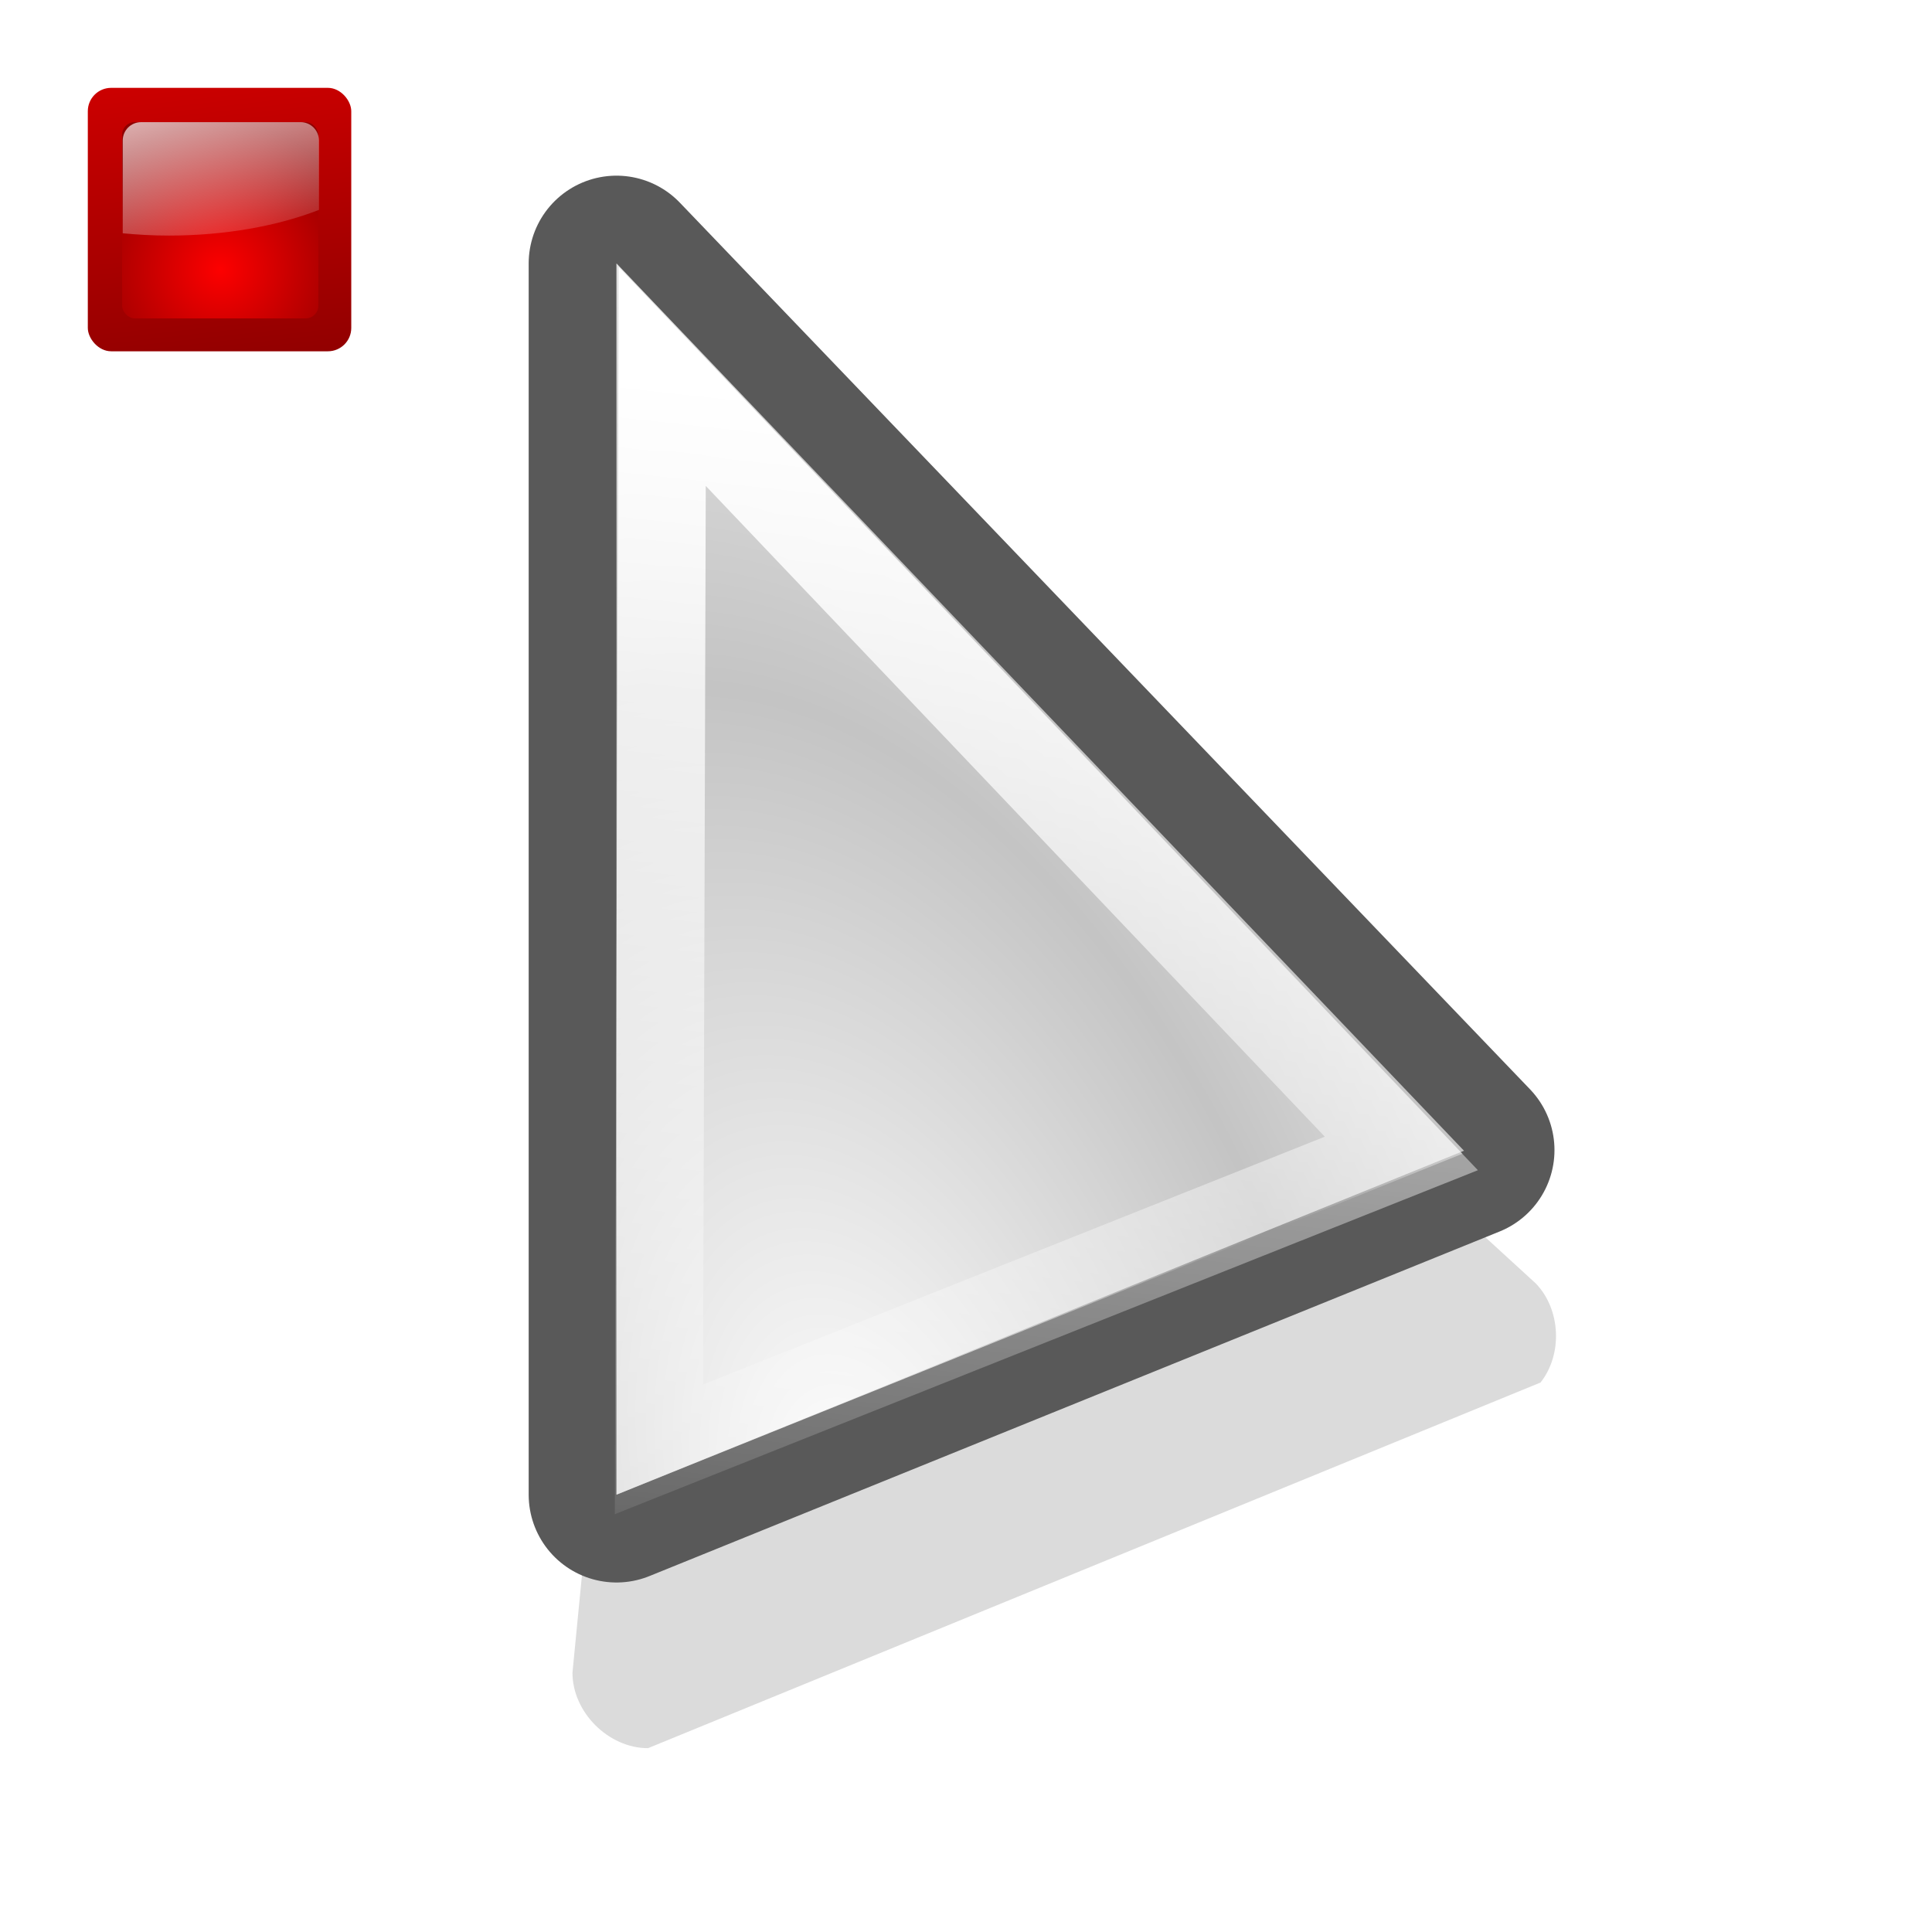 <?xml version="1.0" encoding="UTF-8" standalone="no"?>
<!-- Created with Inkscape (http://www.inkscape.org/) -->

<svg
   xmlns:dc="http://purl.org/dc/elements/1.1/"
   xmlns:cc="http://creativecommons.org/ns#"
   xmlns:rdf="http://www.w3.org/1999/02/22-rdf-syntax-ns#"
   xmlns:svg="http://www.w3.org/2000/svg"
   xmlns="http://www.w3.org/2000/svg"
   xmlns:xlink="http://www.w3.org/1999/xlink"
   xmlns:sodipodi="http://sodipodi.sourceforge.net/DTD/sodipodi-0.dtd"
   xmlns:inkscape="http://www.inkscape.org/namespaces/inkscape"
   width="128"
   height="128"
   id="svg3408"
   sodipodi:version="0.32"
   inkscape:version="0.46+devel"
   version="1.0"
   sodipodi:docname="edit-node.svgz"
   inkscape:output_extension="org.inkscape.output.svgz.inkscape"
   inkscape:export-filename="//home/pinheiro/pics/oxygen-icons/scalable/actions/small/22x22/edit-node.png"
   inkscape:export-xdpi="61.875"
   inkscape:export-ydpi="61.875">
  <defs
     id="defs3410">
    <linearGradient
       id="linearGradient6955">
      <stop
         style="stop-color:#fd0000;stop-opacity:1;"
         offset="0"
         id="stop6957" />
      <stop
         style="stop-color:#8f0000;stop-opacity:1;"
         offset="1"
         id="stop6959" />
    </linearGradient>
    <linearGradient
       inkscape:collect="always"
       id="linearGradient3260">
      <stop
         style="stop-color:#ffffff;stop-opacity:1;"
         offset="0"
         id="stop3262" />
      <stop
         style="stop-color:#ffffff;stop-opacity:0;"
         offset="1"
         id="stop3264" />
    </linearGradient>
    <radialGradient
       inkscape:collect="always"
       xlink:href="#linearGradient6955"
       id="radialGradient6999"
       gradientUnits="userSpaceOnUse"
       gradientTransform="matrix(7.706,0,0,7.706,-545.105,-157.758)"
       cx="72.632"
       cy="22.788"
       fx="72.632"
       fy="22.788"
       r="1.265" />
    <linearGradient
       inkscape:collect="always"
       xlink:href="#linearGradient6955"
       id="linearGradient7002"
       gradientUnits="userSpaceOnUse"
       x1="72.632"
       y1="18.359"
       x2="73.264"
       y2="24.053"
       gradientTransform="matrix(6.323,0,0,6.323,-442.148,-127.717)" />
    <linearGradient
       inkscape:collect="always"
       xlink:href="#linearGradient3260"
       id="linearGradient7007"
       x1="23.811"
       y1="44.186"
       x2="29.36"
       y2="64.895"
       gradientUnits="userSpaceOnUse"
       gradientTransform="matrix(0.812,0,0,0.812,-8.321,-34.157)" />
    <filter
       height="1.25"
       y="-0.125"
       width="1.371"
       x="-0.185"
       id="filter3782"
       inkscape:collect="always">
      <feGaussianBlur
         id="feGaussianBlur3784"
         stdDeviation="1.006"
         inkscape:collect="always" />
    </filter>
    <radialGradient
       r="5.324"
       fy="14.317"
       fx="8.223"
       cy="14.317"
       cx="8.223"
       spreadMethod="reflect"
       gradientTransform="matrix(5.773,-1.768,3.202,10.411,-41.81,-44.356)"
       gradientUnits="userSpaceOnUse"
       id="radialGradient3253"
       xlink:href="#linearGradient10711"
       inkscape:collect="always" />
    <linearGradient
       gradientTransform="matrix(5.11,0,0,5.098,4.31,0.733)"
       gradientUnits="userSpaceOnUse"
       y2="19.014"
       x2="7.678"
       y1="2.762"
       x1="9.449"
       id="linearGradient3240"
       xlink:href="#linearGradient3233"
       inkscape:collect="always" />
    <linearGradient
       id="linearGradient10711">
      <stop
         id="stop10713"
         offset="0"
         style="stop-color:#ffffff;stop-opacity:1;" />
      <stop
         id="stop10715"
         offset="1"
         style="stop-color:#ffffff;stop-opacity:0;" />
    </linearGradient>
    <linearGradient
       id="linearGradient3233">
      <stop
         id="stop3235"
         offset="0"
         style="stop-color:#ffffff;stop-opacity:1;" />
      <stop
         id="stop3237"
         offset="1"
         style="stop-color:#ffffff;stop-opacity:0;" />
    </linearGradient>
  </defs>
  <sodipodi:namedview
     id="base"
     pagecolor="#ffffff"
     bordercolor="#666666"
     borderopacity="1.0"
     inkscape:pageopacity="0.0"
     inkscape:pageshadow="2"
     inkscape:zoom="2"
     inkscape:cx="81.668028"
     inkscape:cy="58.071977"
     inkscape:document-units="px"
     inkscape:current-layer="layer1"
     height="88px"
     width="88px"
     showborder="true"
     inkscape:showpageshadow="false"
     showgrid="true"
     inkscape:window-width="1152"
     inkscape:window-height="784"
     inkscape:window-x="338"
     inkscape:window-y="146"
     showguides="true"
     inkscape:guide-bbox="true"
     inkscape:object-paths="false"
     inkscape:object-nodes="false"
     objecttolerance="1"
     gridtolerance="18">
    <inkscape:grid
       type="xygrid"
       id="grid2445"
       spacingx="5.818px"
       spacingy="5.818px"
       empspacing="2"
       visible="true"
       enabled="true" />
  </sodipodi:namedview>
  <g
     inkscape:label="Livello 1"
     inkscape:groupmode="layer"
     id="layer1">
    <rect
       ry="1.547"
       rx="1.547"
       style="fill:url(#linearGradient7002);fill-opacity:1"
       id="rect38110"
       height="17.454"
       width="17.454"
       y="5.82"
       x="5.818" />
    <rect
       x="8.091"
       y="8.093"
       width="13"
       height="13"
       id="rect6963"
       style="fill:url(#radialGradient6999);fill-opacity:1"
       rx="0.838"
       ry="0.838" />
    <path
       style="fill:url(#linearGradient7007);fill-opacity:1"
       d="m 9.35,8.093 c -0.675,0 -1.219,0.544 -1.219,1.219 l 0,6.144 c 0.988,0.094 2.005,0.152 3.047,0.152 3.751,0 7.202,-0.633 9.953,-1.701 l 0,-4.596 c 0,-0.675 -0.544,-1.219 -1.219,-1.219 l -10.562,0 z"
       id="rect6989" />
    <g
       inkscape:label="fill text"
       id="g3232"
       transform="translate(95.597,-62.357)" />
    <g
       inkscape:label="fill text"
       id="g4591"
       transform="translate(95.597,-62.357)" />
    <path
       sodipodi:nodetypes="ccc"
       style="fill:#ffffff;fill-opacity:0.757;fill-rule:nonzero;stroke:none"
       id="path8227"
       d="m -378.731,170.71 0,-2.795 0,2.795 z" />
    <path
       style="fill:#ffffff;fill-opacity:0.757;fill-rule:nonzero;stroke:none"
       d="m 105.496,12.38 0,-2.795 0,2.795 z"
       id="path2276"
       sodipodi:nodetypes="ccc" />
    <path
       style="fill:#ffffff;fill-opacity:0.757;fill-rule:nonzero;stroke:none"
       d="m 124.707,60.29 0,-1.527 0,1.527 z"
       id="path1561"
       sodipodi:nodetypes="ccc" />
    <g
       id="g5368"
       inkscape:label="fill text"
       transform="translate(-119.329,37.954)" />
    <g
       inkscape:label="Layer 1"
       id="layer1-0"
       transform="translate(5.877,11.625)">
      <path
         transform="matrix(5.006,0,0,5.001,7.02,4.176)"
         sodipodi:nodetypes="cccccc"
         id="path3670"
         d="m 5,19 c 5.24e-5,0.524 0.476,1 1,1 l 11.812,-4.844 c 0.296,-0.375 0.268,-0.968 -0.062,-1.312 L 6.505,3.536 5,19 z"
         style="font-size:medium;font-style:normal;font-variant:normal;font-weight:normal;font-stretch:normal;text-indent:0;text-align:start;text-decoration:none;line-height:normal;letter-spacing:normal;word-spacing:normal;text-transform:none;direction:ltr;block-progression:tb;writing-mode:lr-tb;text-anchor:start;opacity:0.376;color:#000000;fill:#000000;fill-opacity:1;fill-rule:evenodd;stroke:none;stroke-width:2;marker:none;visibility:visible;display:inline;overflow:visible;filter:url(#filter3782);enable-background:accumulate;font-family:Bitstream Vera Sans;-inkscape-font-specification:Bitstream Vera Sans" />
      <path
         sodipodi:nodetypes="cccc"
         id="path3502"
         d="m 34.967,5.831 0,81.57 L 91.293,64.572 34.967,5.831 z"
         style="fill:#201020;fill-rule:evenodd;stroke:#595959;stroke-width:11.636;stroke-linecap:butt;stroke-linejoin:round;stroke-miterlimit:4;stroke-opacity:1;stroke-dasharray:none" />
      <path
         style="fill:#c4c4c4;fill-opacity:1;fill-rule:evenodd;stroke:none"
         d="m 34.967,5.831 0,81.57 L 91.117,64.615 34.967,5.831 z"
         id="path3504"
         sodipodi:nodetypes="cccc" />
      <path
         sodipodi:nodetypes="cccc"
         id="path3506"
         d="m 34.967,5.831 0,81.57 L 91.013,64.813 34.967,5.831 z"
         style="fill:url(#radialGradient3253);fill-opacity:1;fill-rule:evenodd;stroke:none" />
      <path
         sodipodi:nodetypes="cccc"
         id="path2253"
         d="M 37.779,84.397 86.966,64.794 37.995,13.313 37.779,84.397 z"
         style="fill:none;stroke:url(#linearGradient3240);stroke-width:5.818;stroke-linecap:butt;stroke-linejoin:miter;stroke-miterlimit:4;stroke-opacity:1;stroke-dasharray:none" />
    </g>
  </g>
</svg>
